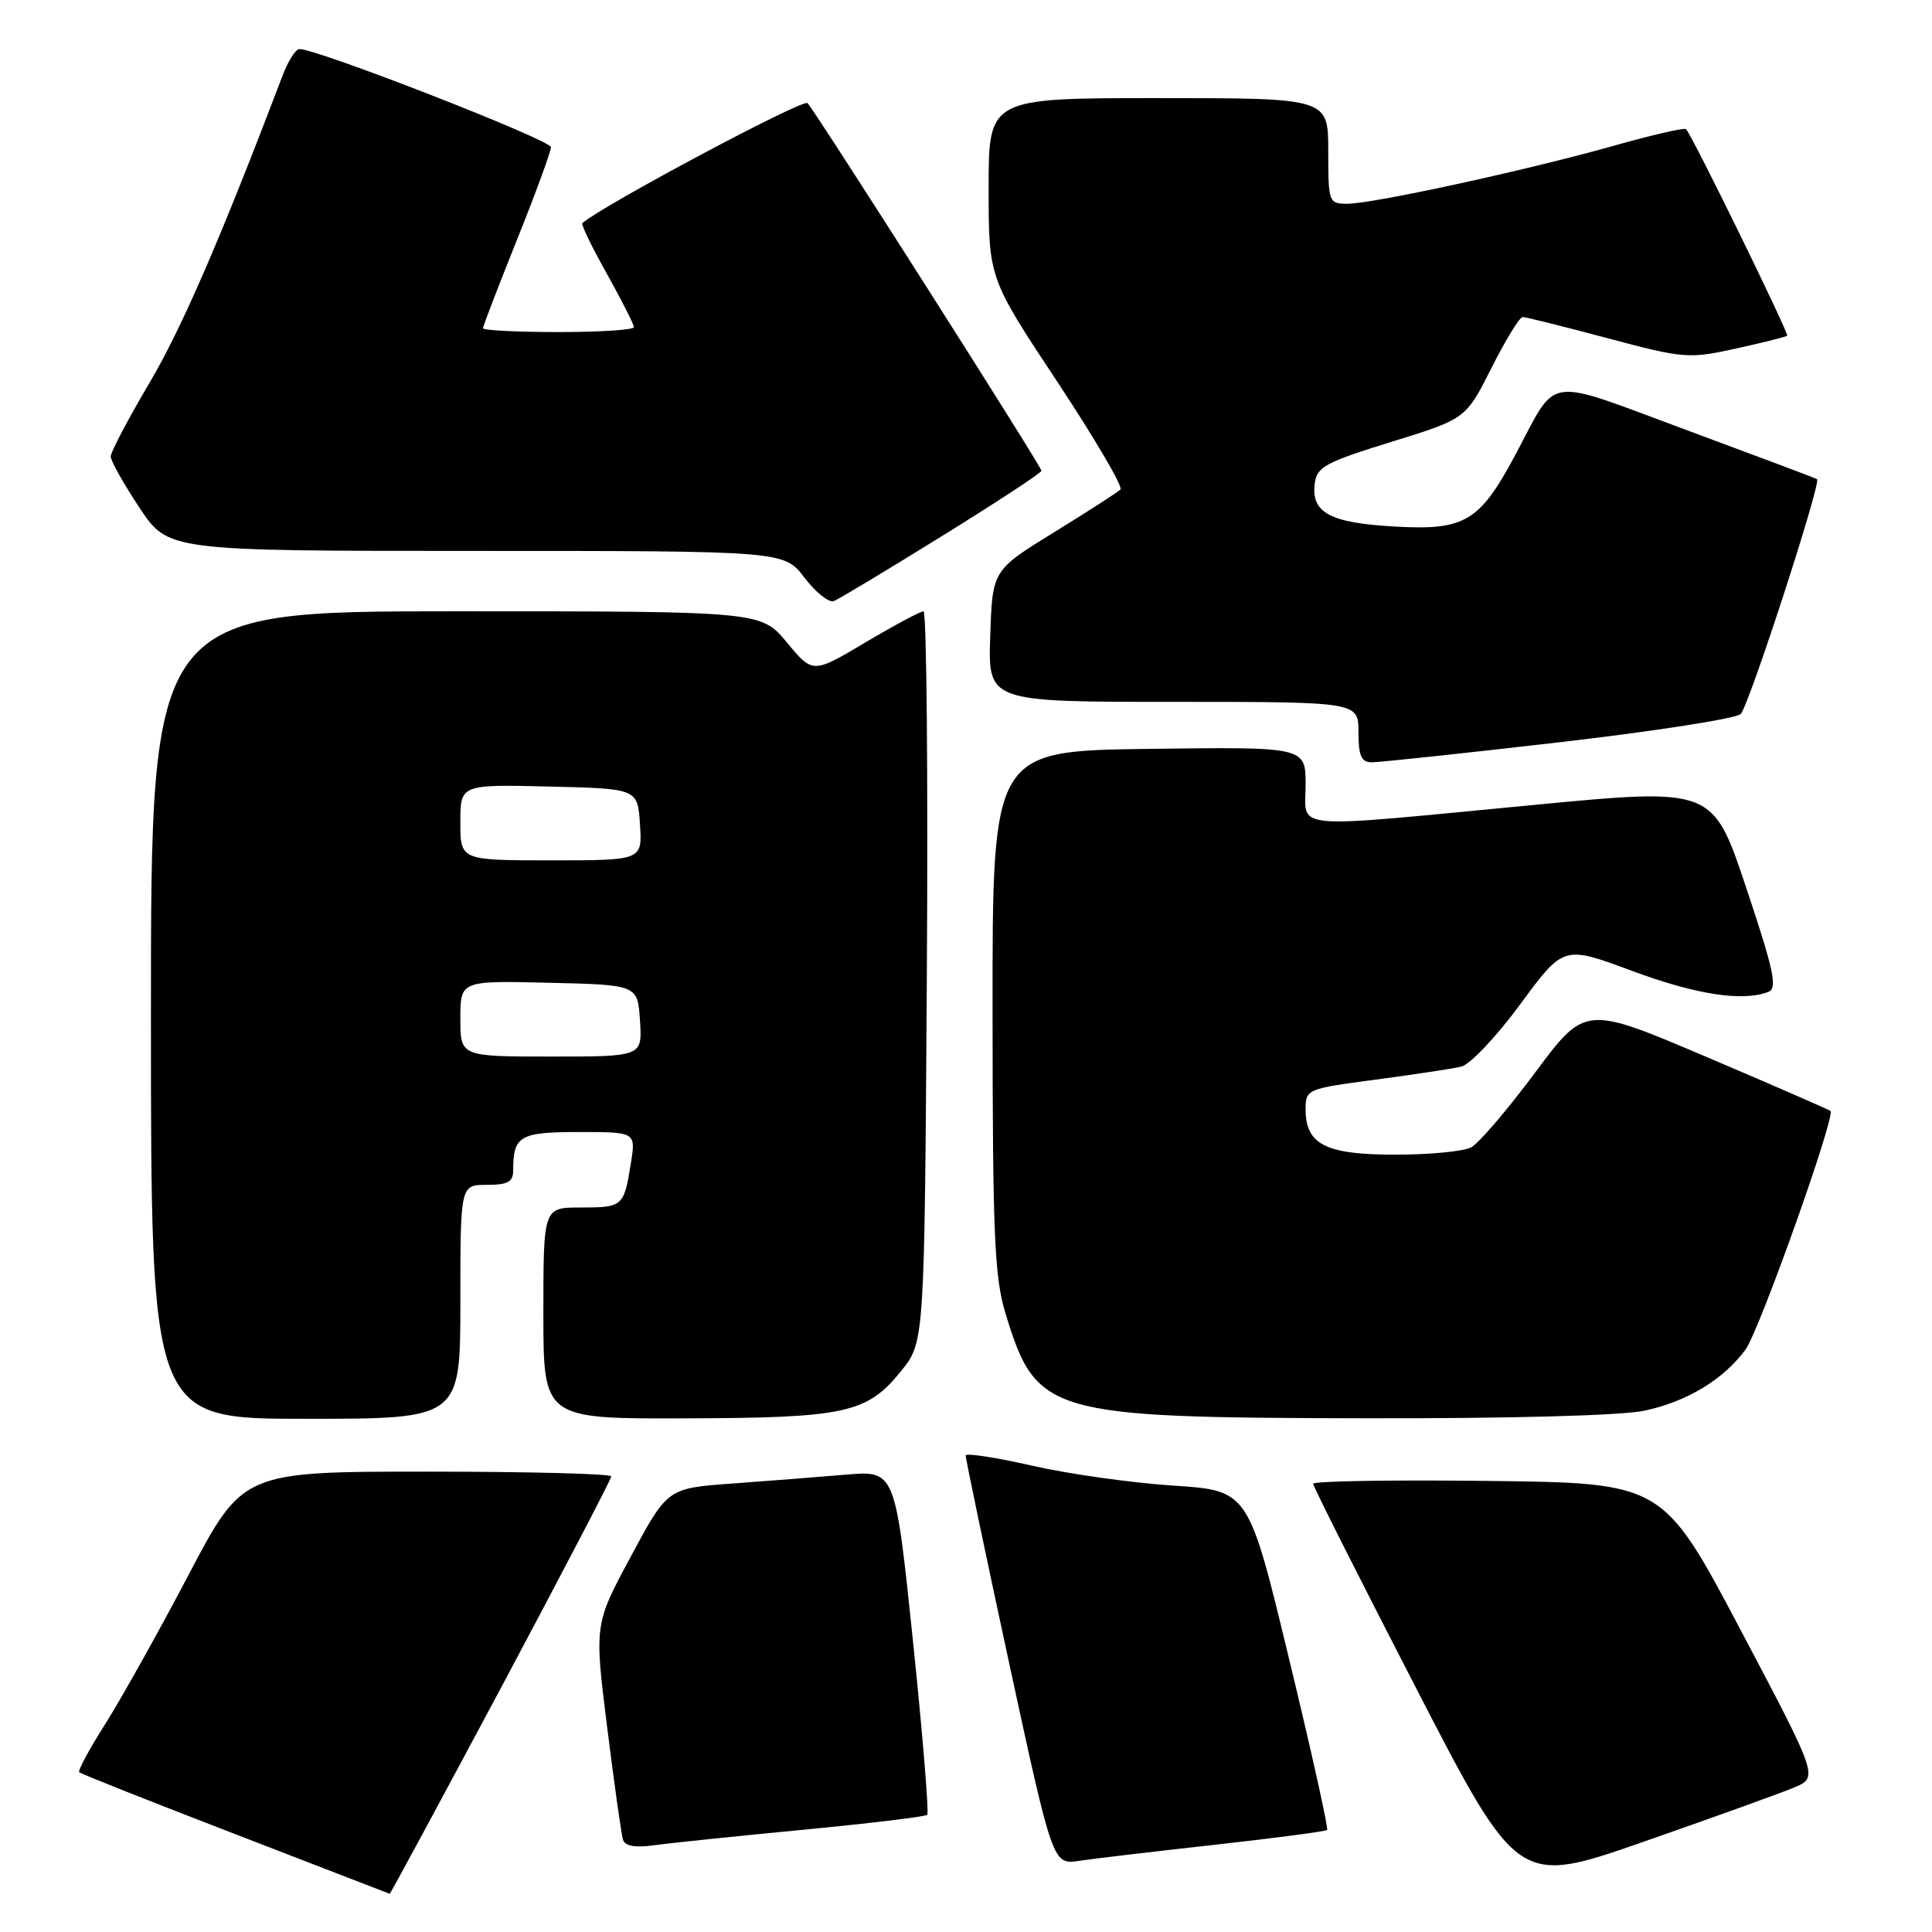 <?xml version="1.0" encoding="UTF-8" standalone="no"?>
<!DOCTYPE svg PUBLIC "-//W3C//DTD SVG 1.1//EN" "http://www.w3.org/Graphics/SVG/1.1/DTD/svg11.dtd" >
<svg xmlns="http://www.w3.org/2000/svg" xmlns:xlink="http://www.w3.org/1999/xlink" version="1.1" viewBox="0 0 256 256">
 <g >
 <path fill="currentColor"
d=" M 66.39 223.63 C 74.42 208.57 81.00 195.97 81.00 195.63 C 81.00 195.28 70.01 195.00 56.59 195.00 C 32.17 195.00 32.17 195.00 24.95 208.75 C 20.97 216.31 16.01 225.19 13.92 228.48 C 11.83 231.77 10.29 234.63 10.50 234.83 C 10.70 235.04 20.01 238.73 31.19 243.04 C 42.36 247.35 51.56 250.91 51.64 250.94 C 51.71 250.97 58.35 238.68 66.39 223.63 Z  M 237.72 236.86 C 240.95 235.50 240.95 235.50 230.65 216.00 C 220.34 196.50 220.34 196.50 197.17 196.23 C 184.43 196.08 174.00 196.25 174.00 196.61 C 174.00 196.96 180.11 209.08 187.57 223.55 C 201.14 249.85 201.14 249.85 217.82 244.03 C 226.99 240.83 235.95 237.60 237.72 236.86 Z  M 161.00 244.44 C 168.97 243.55 175.66 242.67 175.85 242.48 C 176.04 242.29 173.78 232.09 170.81 219.82 C 165.43 197.50 165.43 197.50 155.46 196.85 C 149.98 196.49 141.56 195.31 136.75 194.21 C 131.94 193.11 127.98 192.51 127.96 192.86 C 127.93 193.21 130.52 205.56 133.70 220.30 C 139.50 247.09 139.50 247.09 143.00 246.57 C 144.92 246.28 153.03 245.32 161.00 244.44 Z  M 106.45 242.45 C 115.23 241.61 122.61 240.72 122.86 240.47 C 123.11 240.22 122.26 229.85 120.97 217.42 C 118.62 194.84 118.62 194.84 112.06 195.40 C 108.45 195.71 101.66 196.24 96.98 196.58 C 88.45 197.20 88.45 197.20 83.60 206.22 C 78.75 215.24 78.75 215.24 80.45 228.87 C 81.39 236.37 82.33 243.07 82.55 243.77 C 82.82 244.62 84.17 244.86 86.72 244.50 C 88.80 244.21 97.68 243.29 106.45 242.45 Z  M 61.00 172.50 C 61.00 157.00 61.00 157.00 64.50 157.00 C 67.28 157.00 68.00 156.61 68.00 155.08 C 68.00 150.50 68.86 150.00 76.73 150.00 C 84.26 150.00 84.26 150.00 83.59 154.15 C 82.68 159.87 82.53 160.00 76.94 160.00 C 72.00 160.00 72.00 160.00 72.00 174.00 C 72.00 188.00 72.00 188.00 90.75 187.94 C 112.08 187.88 114.89 187.26 119.41 181.66 C 122.50 177.82 122.50 177.82 122.81 129.41 C 122.98 102.78 122.78 81.00 122.37 81.00 C 121.96 81.00 118.49 82.86 114.66 85.13 C 107.70 89.27 107.70 89.27 104.27 85.13 C 100.83 81.00 100.83 81.00 60.42 81.00 C 20.00 81.00 20.00 81.00 20.00 134.50 C 20.00 188.00 20.00 188.00 40.50 188.00 C 61.00 188.00 61.00 188.00 61.00 172.50 Z  M 217.91 186.92 C 223.53 185.72 228.35 182.81 231.28 178.84 C 233.09 176.41 243.24 147.91 242.55 147.21 C 242.38 147.05 235.00 143.83 226.14 140.06 C 210.04 133.21 210.04 133.21 203.40 142.14 C 199.74 147.05 195.94 151.50 194.94 152.03 C 193.95 152.56 189.42 153.00 184.89 153.00 C 175.65 153.00 173.00 151.66 173.00 146.99 C 173.00 144.33 173.17 144.26 182.25 143.06 C 187.34 142.38 192.45 141.61 193.61 141.34 C 194.77 141.07 198.30 137.35 201.45 133.06 C 207.18 125.27 207.18 125.27 216.23 128.64 C 224.72 131.79 230.89 132.75 234.32 131.43 C 235.55 130.96 235.05 128.60 231.38 117.63 C 226.96 104.39 226.96 104.39 203.23 106.66 C 170.22 109.81 173.00 110.06 173.00 103.98 C 173.00 98.96 173.00 98.96 152.25 99.23 C 131.50 99.50 131.50 99.50 131.52 134.00 C 131.53 163.73 131.77 169.27 133.25 174.09 C 137.33 187.41 138.82 187.84 180.70 187.93 C 200.17 187.97 214.88 187.57 217.91 186.92 Z  M 206.50 98.37 C 219.15 96.91 230.02 95.22 230.65 94.61 C 231.72 93.58 241.35 63.95 240.77 63.49 C 240.62 63.38 232.88 60.47 223.57 57.02 C 204.29 49.89 206.52 49.57 200.77 60.31 C 196.04 69.15 194.09 70.30 184.81 69.77 C 176.26 69.29 173.75 67.95 174.20 64.14 C 174.47 61.87 175.52 61.29 184.36 58.55 C 194.23 55.50 194.23 55.50 197.63 48.75 C 199.50 45.04 201.36 42.00 201.76 42.01 C 202.17 42.01 207.22 43.27 213.00 44.81 C 223.12 47.51 223.73 47.56 230.00 46.19 C 233.57 45.40 236.64 44.64 236.81 44.49 C 237.09 44.24 224.27 18.03 223.41 17.11 C 223.21 16.89 218.87 17.89 213.77 19.33 C 202.36 22.55 181.92 27.00 178.52 27.00 C 176.07 27.00 176.00 26.81 176.00 20.00 C 176.00 13.00 176.00 13.00 153.50 13.00 C 131.00 13.00 131.00 13.00 131.00 24.92 C 131.00 36.85 131.00 36.85 140.06 50.53 C 145.04 58.06 148.83 64.51 148.47 64.86 C 148.12 65.21 144.16 67.76 139.67 70.53 C 131.50 75.56 131.50 75.56 131.21 84.28 C 130.92 93.00 130.92 93.00 155.46 93.00 C 180.00 93.00 180.00 93.00 180.00 97.00 C 180.00 100.14 180.38 101.00 181.75 101.01 C 182.71 101.02 193.85 99.83 206.50 98.37 Z  M 124.82 71.03 C 132.07 66.54 138.00 62.65 138.00 62.38 C 138.00 61.81 108.16 14.91 107.00 13.66 C 106.44 13.05 79.99 27.14 77.16 29.56 C 76.97 29.72 78.43 32.74 80.41 36.27 C 82.38 39.80 84.00 42.99 84.00 43.35 C 84.00 43.71 79.50 44.00 74.00 44.00 C 68.50 44.00 64.00 43.77 64.00 43.49 C 64.00 43.21 66.03 37.94 68.50 31.78 C 70.97 25.62 73.00 20.10 73.00 19.50 C 73.00 18.55 42.10 6.50 39.68 6.50 C 39.18 6.50 38.18 8.07 37.45 10.00 C 29.21 31.66 24.09 43.48 19.80 50.74 C 16.98 55.52 14.67 59.90 14.67 60.48 C 14.67 61.06 16.38 64.11 18.47 67.26 C 22.28 73.00 22.28 73.00 63.09 73.00 C 103.90 73.00 103.90 73.00 106.60 76.55 C 108.09 78.50 109.84 79.89 110.48 79.65 C 111.12 79.40 117.58 75.52 124.82 71.03 Z  M 61.00 134.97 C 61.00 129.94 61.00 129.94 72.75 130.22 C 84.50 130.50 84.50 130.50 84.80 135.25 C 85.11 140.00 85.11 140.00 73.05 140.00 C 61.00 140.00 61.00 140.00 61.00 134.97 Z  M 61.00 108.97 C 61.00 103.94 61.00 103.94 72.75 104.22 C 84.50 104.50 84.50 104.50 84.80 109.25 C 85.11 114.00 85.11 114.00 73.05 114.00 C 61.00 114.00 61.00 114.00 61.00 108.97 Z "/>
</g>
</svg>